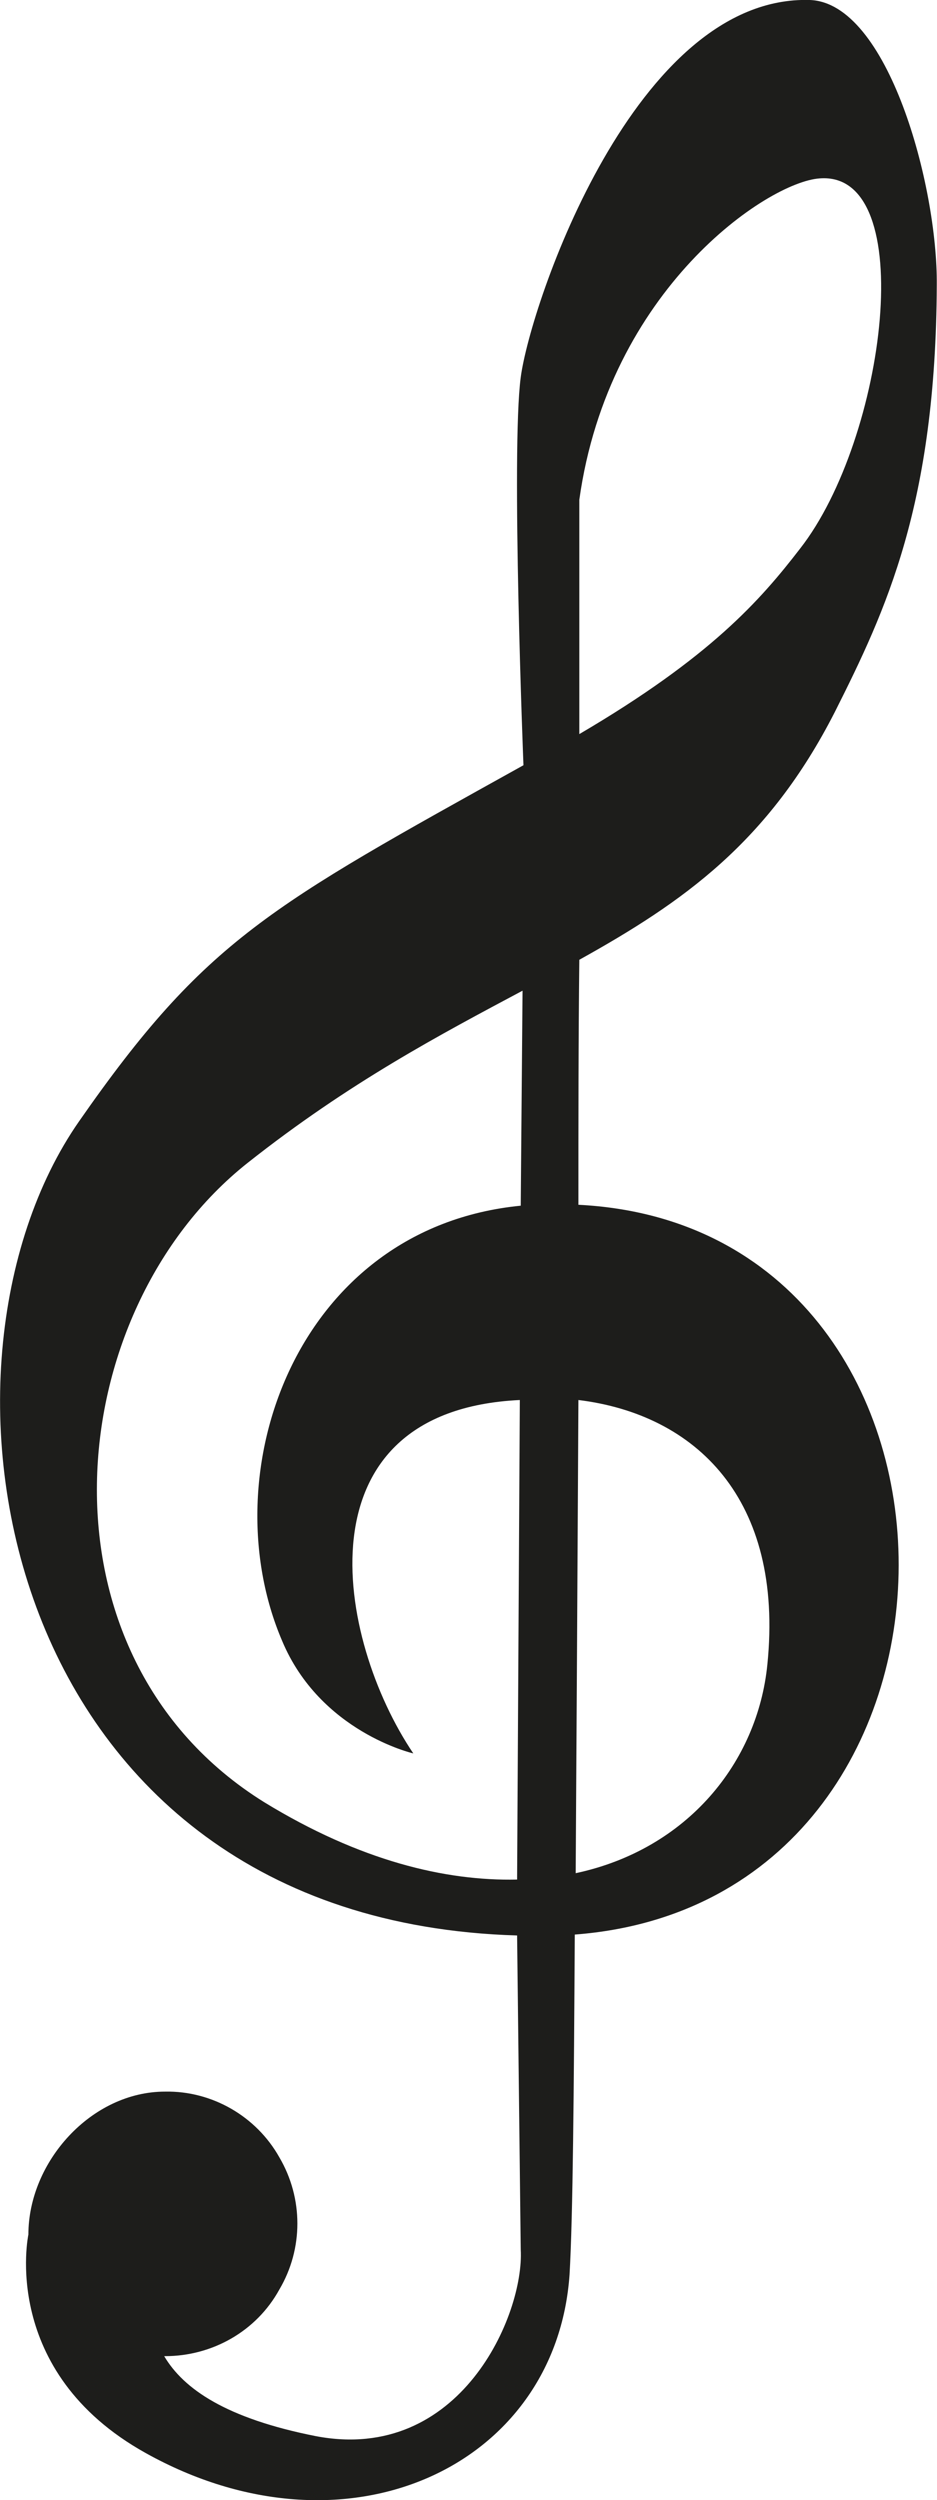 <?xml version="1.0" encoding="UTF-8"?>
<svg xmlns="http://www.w3.org/2000/svg" xmlns:xlink="http://www.w3.org/1999/xlink" width="4.126" height="11" viewBox="0 0 4.126 11">
<path fill-rule="nonzero" fill="rgb(11.373%, 11.373%, 10.588%)" fill-opacity="1" d="M 3.676 3.133 C 3.902 2.684 4.121 2.219 4.125 1.254 C 4.129 0.816 3.91 0.012 3.566 0 C 2.797 -0.023 2.336 1.336 2.293 1.66 C 2.25 1.984 2.305 3.367 2.305 3.367 C 1.188 3.988 0.906 4.133 0.348 4.934 C -0.406 6.016 -0.008 8.449 2.277 8.516 L 2.293 9.898 C 2.309 10.184 2.027 10.84 1.391 10.719 C 0.996 10.641 0.809 10.512 0.723 10.367 C 0.723 10.367 0.727 10.367 0.727 10.367 C 0.934 10.367 1.129 10.258 1.23 10.074 C 1.336 9.895 1.336 9.672 1.23 9.492 C 1.129 9.312 0.934 9.199 0.727 9.203 C 0.402 9.203 0.125 9.512 0.125 9.832 C 0.125 9.832 -0.004 10.434 0.641 10.793 C 1.523 11.285 2.449 10.855 2.508 10.008 C 2.523 9.75 2.527 9.203 2.531 8.512 C 4.434 8.367 4.426 5.395 2.547 5.301 C 2.547 4.93 2.547 4.566 2.551 4.223 C 3.008 3.969 3.383 3.707 3.676 3.133 Z M 3.609 0.785 C 4.051 0.75 3.902 1.93 3.523 2.414 C 3.348 2.641 3.129 2.891 2.551 3.23 C 2.551 2.766 2.551 2.402 2.551 2.199 C 2.68 1.273 3.379 0.801 3.609 0.785 Z M 3.379 7.324 C 3.336 7.754 3.027 8.137 2.535 8.242 C 2.539 7.613 2.543 6.887 2.547 6.16 C 3.062 6.223 3.453 6.594 3.379 7.324 Z M 2.293 5.305 C 1.305 5.402 0.926 6.48 1.242 7.219 C 1.41 7.621 1.82 7.715 1.82 7.715 C 1.48 7.211 1.305 6.207 2.289 6.16 L 2.277 8.27 C 1.961 8.277 1.586 8.188 1.164 7.93 C 0.125 7.285 0.262 5.773 1.09 5.117 C 1.539 4.762 1.941 4.551 2.301 4.359 Z M 2.293 5.305 "/>
</svg>
